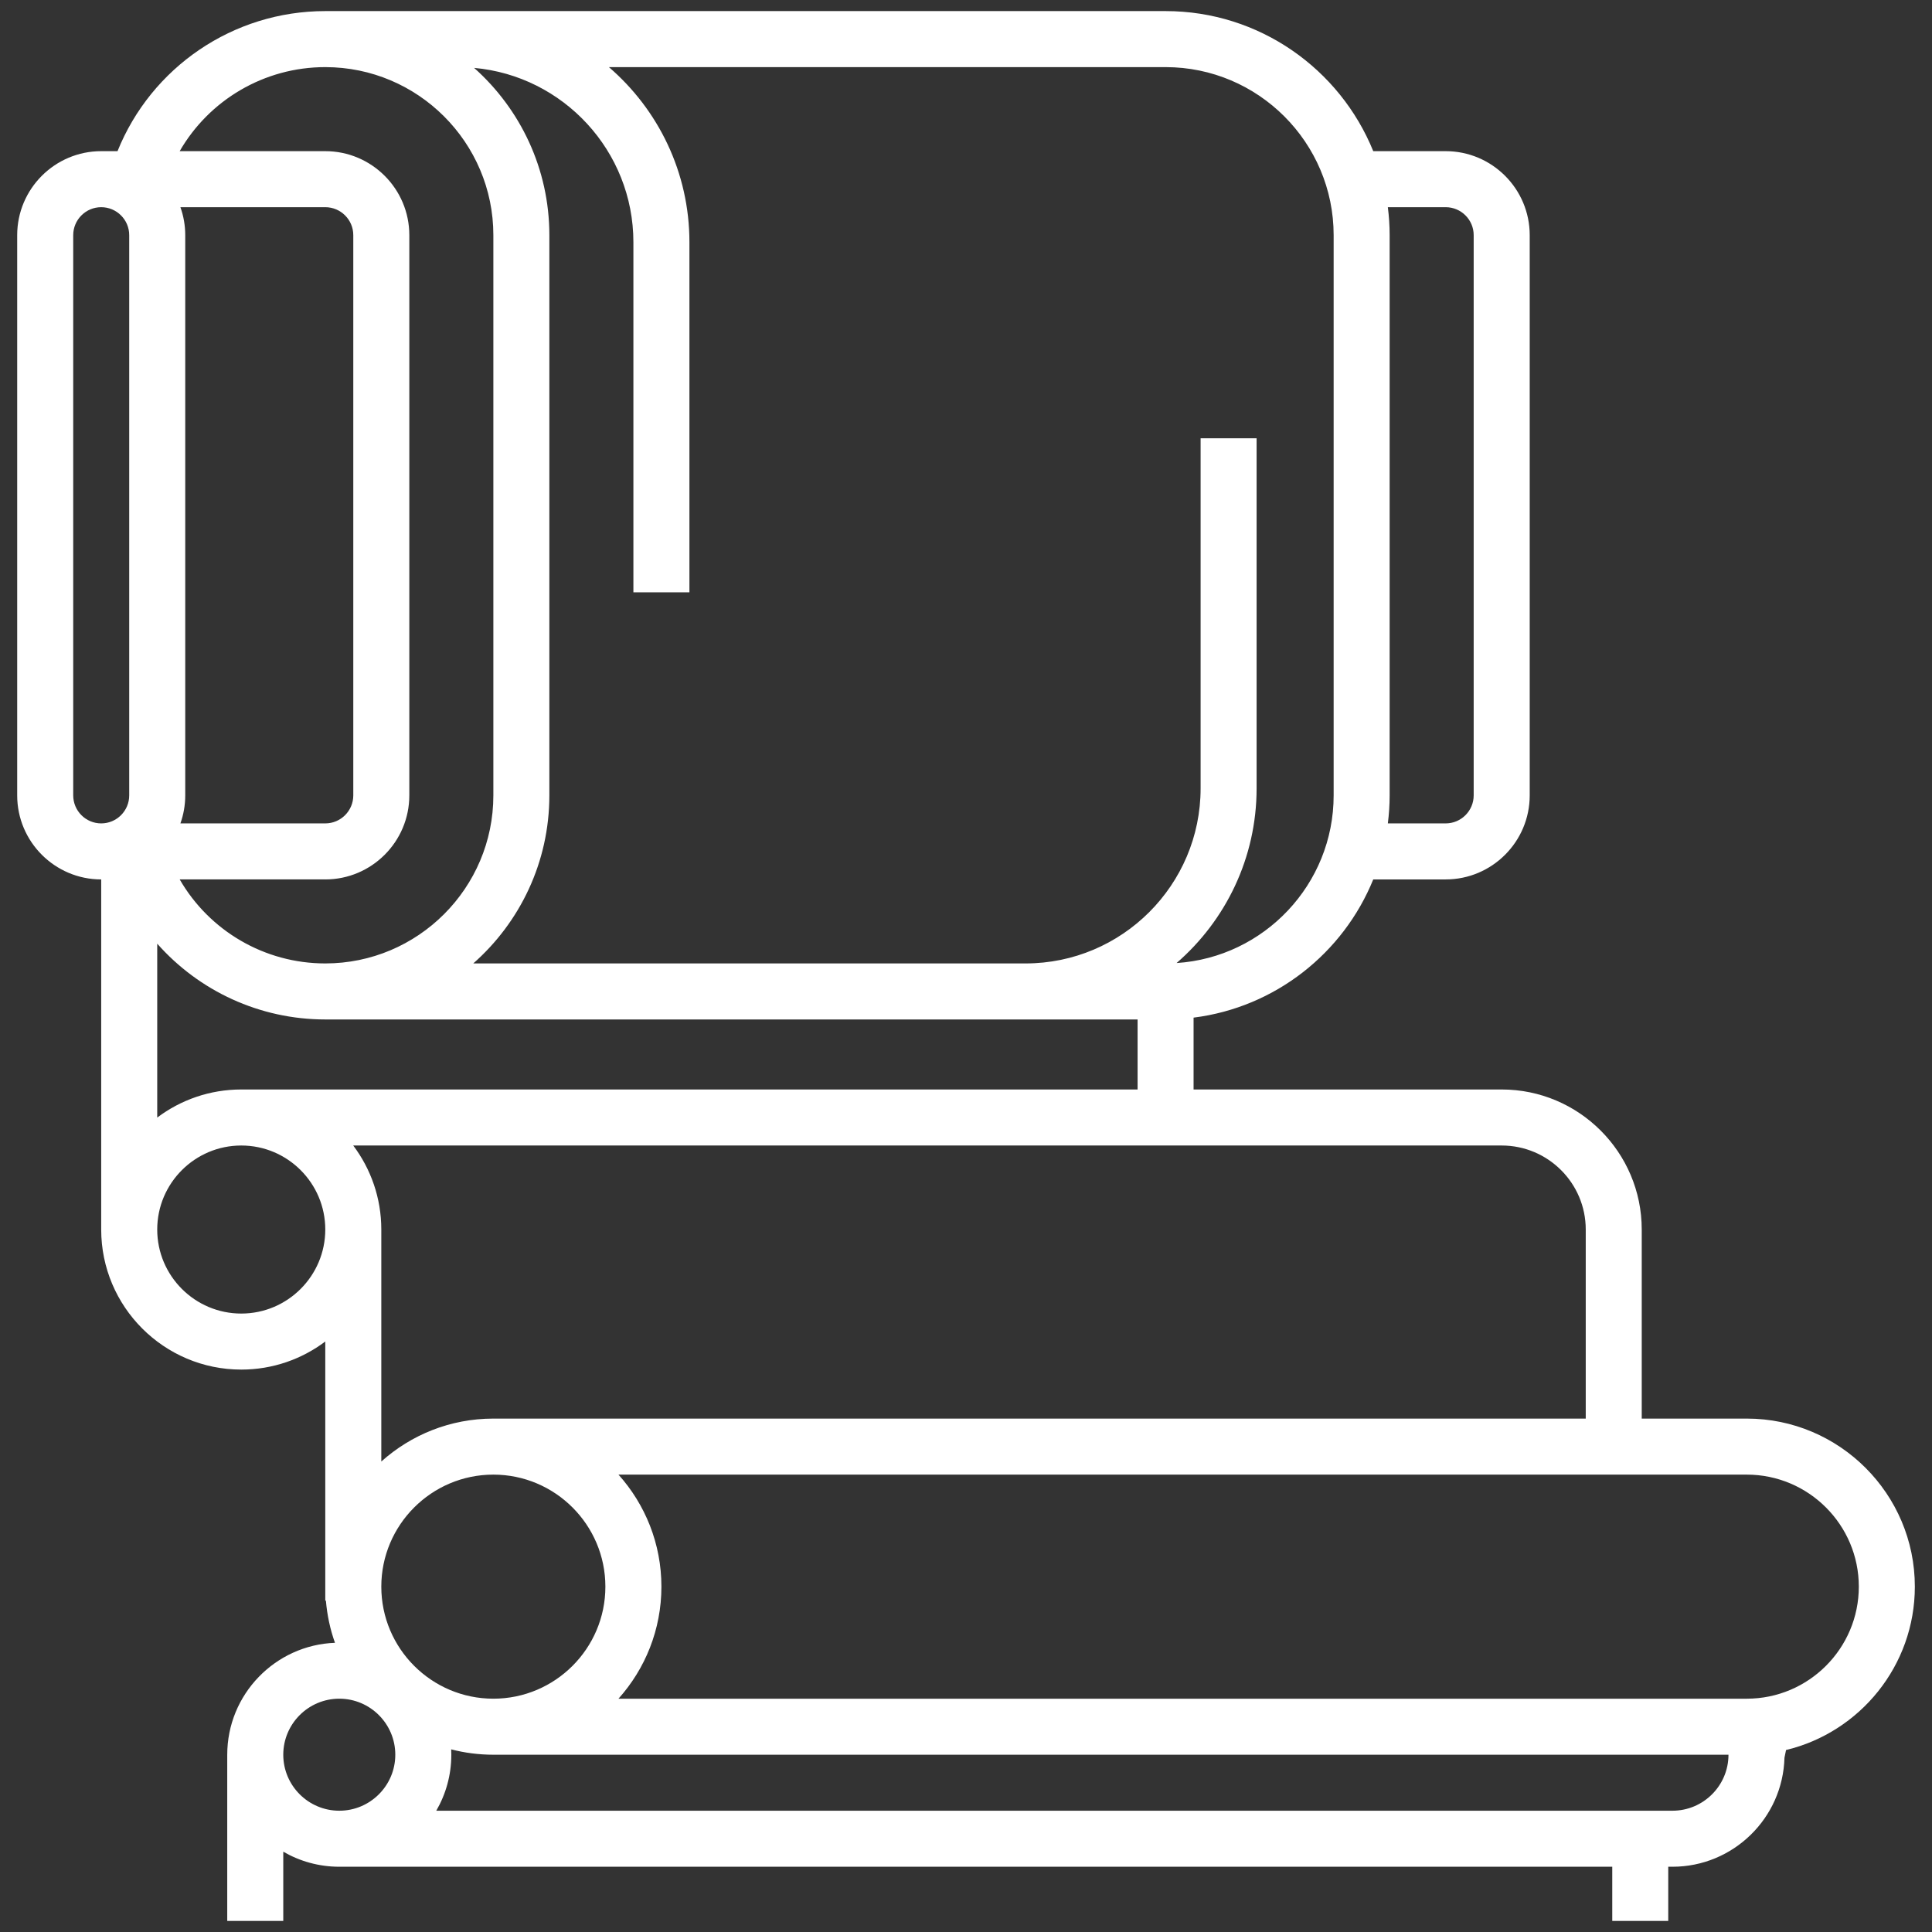 <svg width="58" height="58" viewBox="0 0 58 58" fill="none" xmlns="http://www.w3.org/2000/svg">
<rect x="0" y="0" width="58" height="58" fill="#333333" stroke="none"/>
<path d="M52.44 42.587H49.286V36.911C49.286 34.593 47.4 32.707 45.082 32.707H35.832V30.55C38.283 30.243 40.327 28.614 41.226 26.401H43.4C44.791 26.401 45.923 25.269 45.923 23.878V7.06C45.923 5.669 44.791 4.538 43.4 4.538H41.226C40.226 2.075 37.809 0.333 34.992 0.333H9.765C6.993 0.333 4.541 2.024 3.528 4.538H3.038C1.648 4.538 0.516 5.669 0.516 7.061V23.878C0.516 25.269 1.648 26.401 3.038 26.401V36.911C3.038 39.23 4.924 41.116 7.243 41.116C8.189 41.116 9.062 40.802 9.765 40.273V48.053H9.784C9.821 48.493 9.913 48.917 10.056 49.318C8.261 49.386 6.822 50.867 6.822 52.678V57.667H8.504V55.589C8.999 55.876 9.574 56.041 10.186 56.041H48.401V57.667H50.082V56.041H50.208C52.032 56.041 53.522 54.581 53.571 52.769L53.618 52.537C55.833 52.005 57.485 50.008 57.485 47.632C57.485 44.85 55.221 42.587 52.44 42.587ZM41.664 6.22H43.4C43.864 6.22 44.241 6.597 44.241 7.06V23.878C44.241 24.341 43.864 24.719 43.4 24.719H41.664C41.699 24.443 41.718 24.163 41.718 23.878V7.06C41.718 6.775 41.699 6.495 41.664 6.22ZM3.879 23.878C3.879 24.342 3.502 24.719 3.038 24.719C2.575 24.719 2.198 24.342 2.198 23.878V7.06C2.198 6.597 2.575 6.22 3.038 6.22C3.502 6.22 3.879 6.597 3.879 7.06V23.878ZM45.082 34.389C46.473 34.389 47.605 35.52 47.605 36.911V42.587H14.811C13.519 42.587 12.34 43.075 11.447 43.876V36.911C11.447 35.965 11.133 35.092 10.604 34.389H45.082ZM19.015 7.271V17.782H20.697V7.271C20.697 5.171 19.758 3.289 18.28 2.015H34.992C37.773 2.015 40.037 4.279 40.037 7.061V23.878C40.037 26.549 37.95 28.741 35.322 28.911C36.791 27.638 37.724 25.76 37.724 23.668V13.157H36.043V23.668C36.043 26.566 33.685 28.923 30.787 28.923H14.208C15.607 27.69 16.492 25.886 16.492 23.878V7.06C16.492 5.065 15.618 3.271 14.233 2.038C16.91 2.278 19.015 4.533 19.015 7.271ZM5.416 6.22H9.765C10.229 6.22 10.606 6.597 10.606 7.06V23.878C10.606 24.341 10.229 24.719 9.765 24.719H5.416C5.51 24.456 5.561 24.172 5.561 23.878V7.06C5.561 6.766 5.51 6.483 5.416 6.22ZM9.765 26.401C11.156 26.401 12.288 25.269 12.288 23.878V7.06C12.288 5.669 11.156 4.538 9.765 4.538H5.394C6.278 3.006 7.927 2.015 9.765 2.015C12.547 2.015 14.811 4.278 14.811 7.06V23.878C14.811 26.66 12.547 28.923 9.765 28.923C7.937 28.923 6.282 27.94 5.394 26.4H9.765V26.401ZM7.243 39.434C5.852 39.434 4.72 38.302 4.72 36.911C4.72 35.52 5.852 34.389 7.243 34.389C8.634 34.389 9.765 35.52 9.765 36.911C9.765 38.302 8.634 39.434 7.243 39.434ZM7.243 32.707C6.297 32.707 5.423 33.021 4.72 33.55V28.33C5.971 29.746 7.792 30.605 9.765 30.605H34.151V32.707H7.243ZM10.186 54.359C9.258 54.359 8.504 53.605 8.504 52.678C8.504 51.75 9.258 50.996 10.186 50.996C11.113 50.996 11.867 51.75 11.867 52.678C11.867 53.605 11.113 54.359 10.186 54.359ZM11.447 47.633C11.447 45.778 12.956 44.269 14.811 44.269C16.665 44.269 18.174 45.778 18.174 47.633C18.174 49.487 16.665 50.996 14.811 50.996C12.956 50.996 11.447 49.487 11.447 47.633ZM50.208 54.359H13.097C13.384 53.864 13.549 53.29 13.549 52.678C13.549 52.624 13.548 52.57 13.545 52.517C13.95 52.622 14.374 52.678 14.811 52.678H51.89C51.89 53.605 51.136 54.359 50.208 54.359ZM52.44 50.996H18.567C19.368 50.102 19.856 48.924 19.856 47.632C19.856 46.341 19.368 45.162 18.567 44.269H52.44C54.294 44.269 55.803 45.778 55.803 47.632C55.803 49.487 54.294 50.996 52.44 50.996Z" fill="white"/>
</svg>
